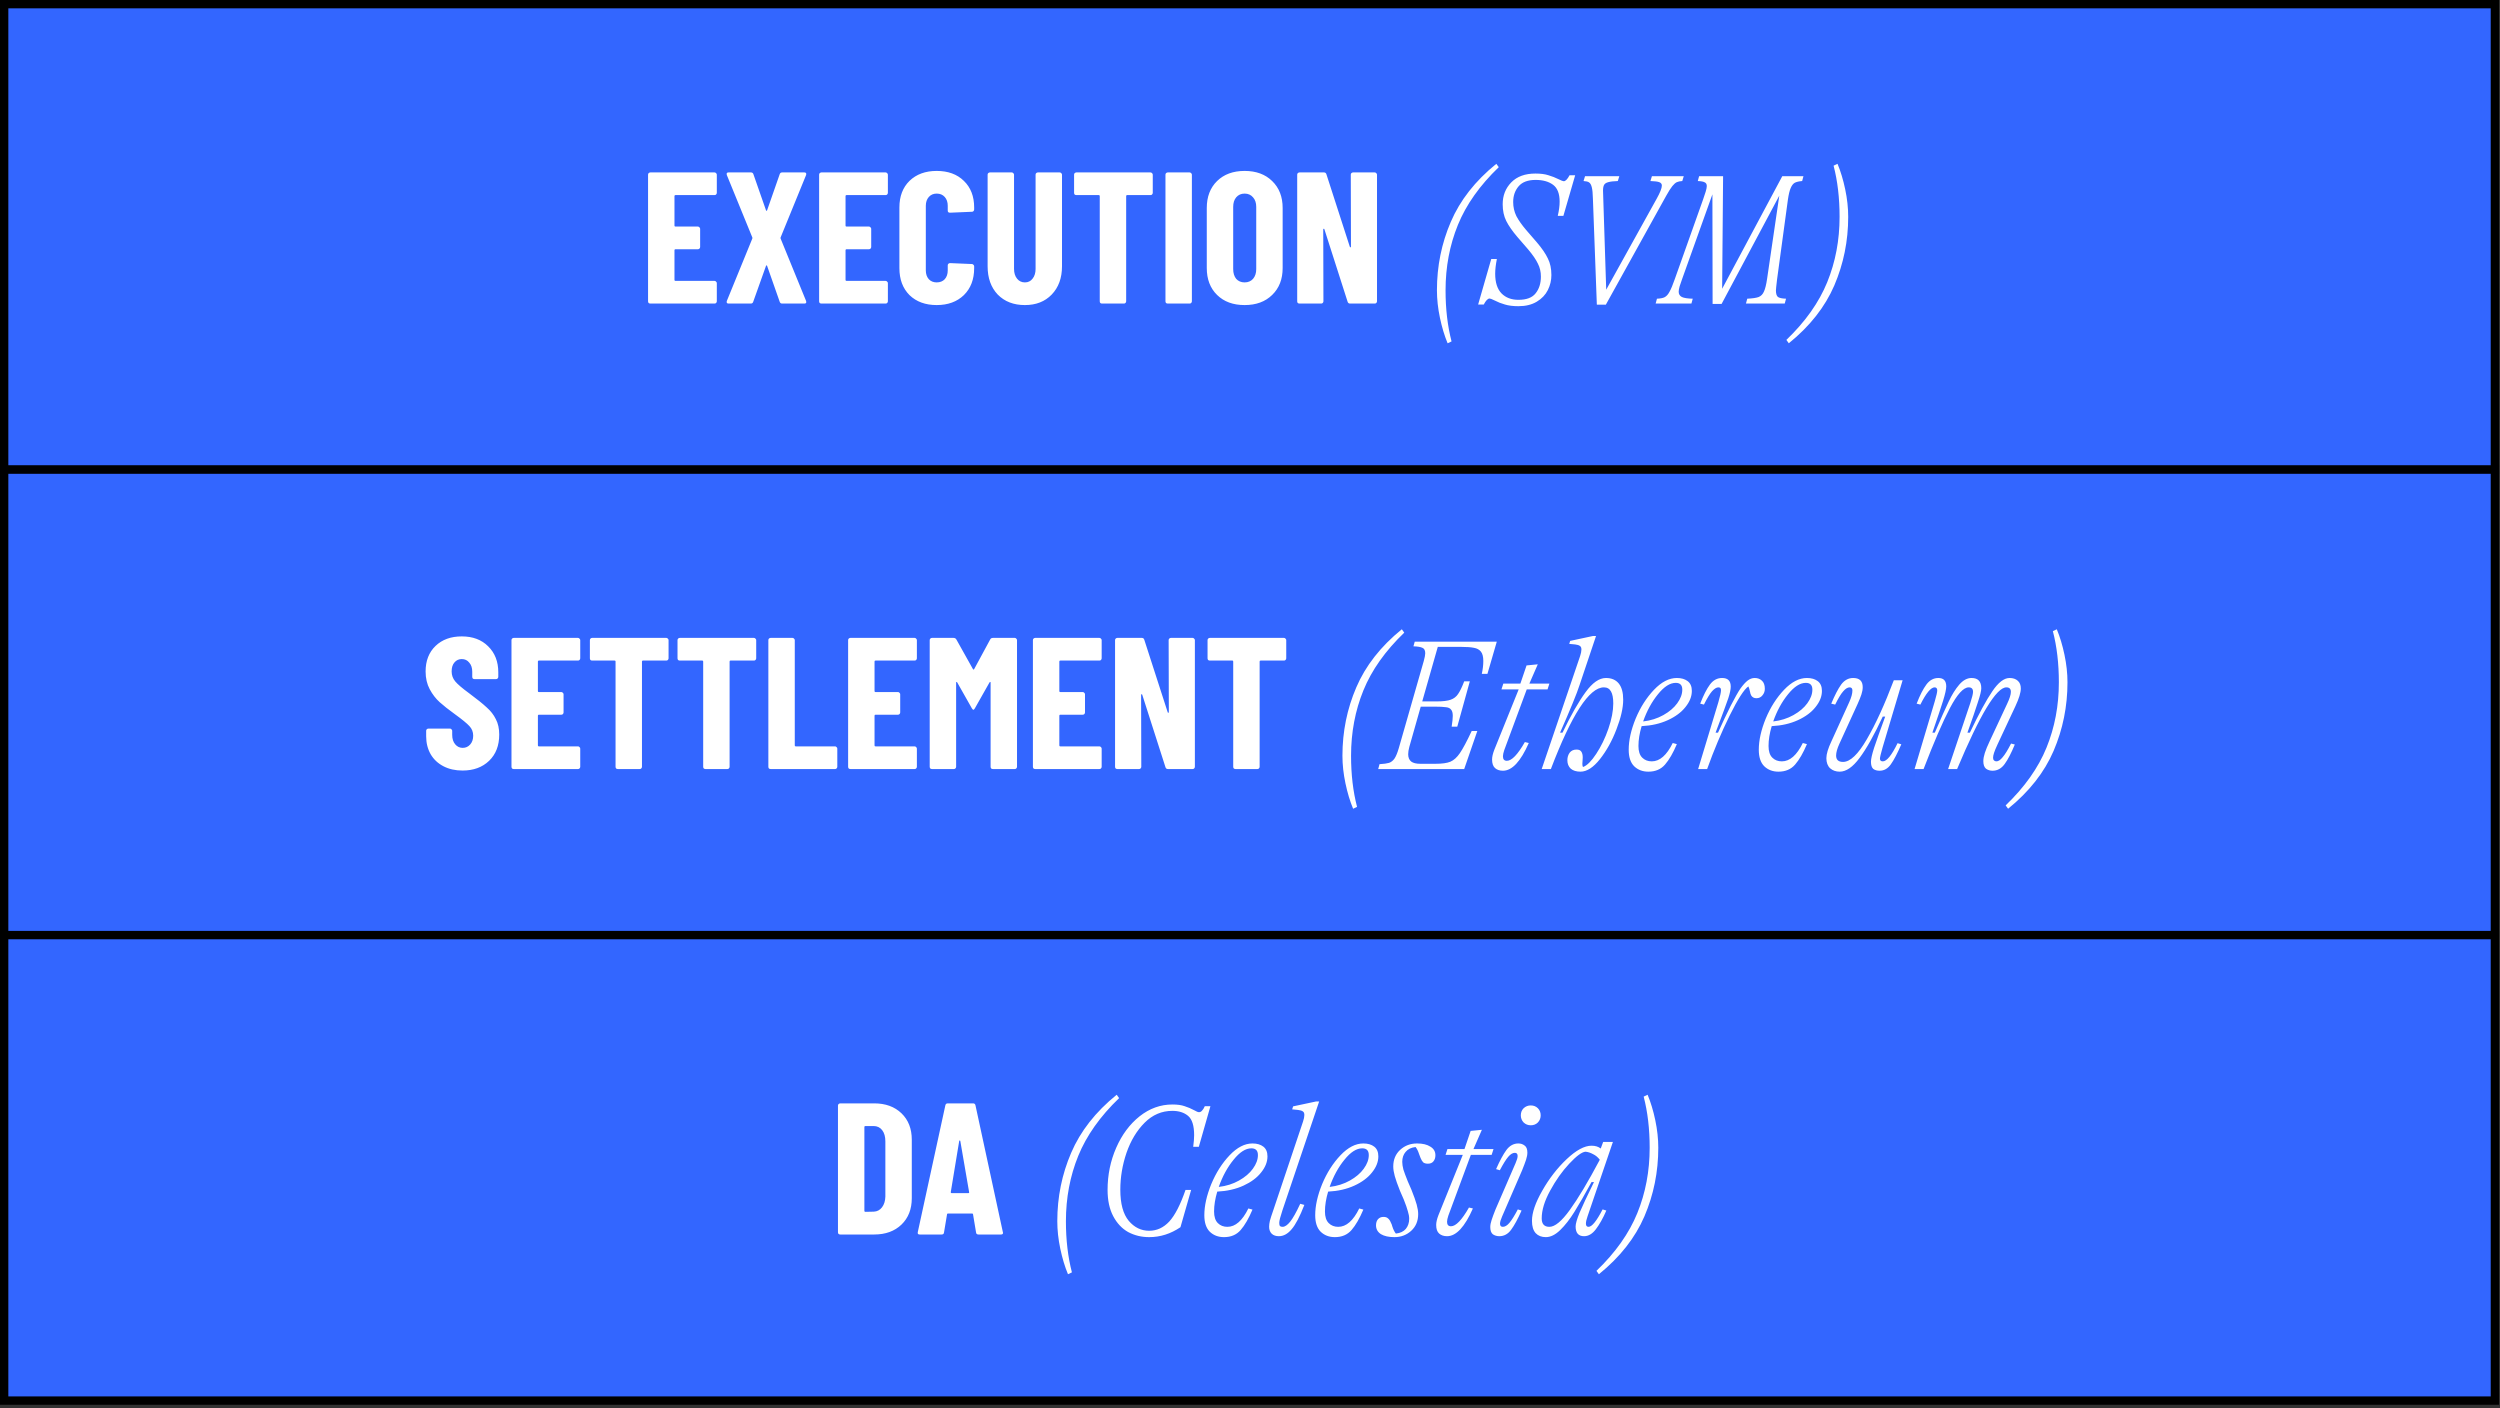 <svg width="300" height="169" viewBox="0 0 300 169" fill="none" xmlns="http://www.w3.org/2000/svg">
<rect x="0" y="0" width="300" height="169" fill="#333333" stroke="none"/>
<rect x="0.5" y="0.5" width="298.886" height="55.857" fill="#3366FF"/>
<rect x="0.5" y="0.5" width="298.886" height="55.857" stroke="black"/>
<path d="M86.018 23.141C86.018 23.216 85.988 23.284 85.928 23.344C85.883 23.389 85.823 23.411 85.748 23.411H81.05C80.975 23.411 80.937 23.449 80.937 23.524V27.076C80.937 27.151 80.975 27.188 81.05 27.188H83.747C83.822 27.188 83.882 27.218 83.927 27.278C83.987 27.323 84.017 27.383 84.017 27.458V29.639C84.017 29.714 83.987 29.781 83.927 29.841C83.882 29.886 83.822 29.908 83.747 29.908H81.05C80.975 29.908 80.937 29.946 80.937 30.021V33.596C80.937 33.67 80.975 33.708 81.05 33.708H85.748C85.823 33.708 85.883 33.738 85.928 33.798C85.988 33.843 86.018 33.903 86.018 33.978V36.158C86.018 36.233 85.988 36.301 85.928 36.361C85.883 36.406 85.823 36.428 85.748 36.428H78.037C77.962 36.428 77.895 36.406 77.835 36.361C77.79 36.301 77.767 36.233 77.767 36.158V20.961C77.767 20.886 77.79 20.826 77.835 20.781C77.895 20.721 77.962 20.691 78.037 20.691H85.748C85.823 20.691 85.883 20.721 85.928 20.781C85.988 20.826 86.018 20.886 86.018 20.961V23.141ZM87.423 36.428C87.318 36.428 87.25 36.398 87.22 36.338C87.19 36.278 87.19 36.203 87.22 36.114L90.278 28.627C90.293 28.582 90.293 28.537 90.278 28.492L87.22 21.006C87.205 20.976 87.198 20.931 87.198 20.871C87.198 20.751 87.273 20.691 87.423 20.691H90.121C90.27 20.691 90.368 20.766 90.413 20.916L91.919 25.232C91.934 25.277 91.957 25.3 91.987 25.3C92.016 25.3 92.039 25.277 92.054 25.232L93.56 20.916C93.605 20.766 93.703 20.691 93.853 20.691H96.528C96.633 20.691 96.7 20.721 96.73 20.781C96.76 20.841 96.76 20.916 96.73 21.006L93.673 28.492C93.658 28.537 93.658 28.582 93.673 28.627L96.73 36.114C96.745 36.144 96.753 36.188 96.753 36.248C96.753 36.368 96.678 36.428 96.528 36.428H93.853C93.703 36.428 93.605 36.353 93.56 36.203L92.054 31.909C92.039 31.864 92.016 31.842 91.987 31.842C91.957 31.842 91.934 31.864 91.919 31.909L90.39 36.203C90.345 36.353 90.248 36.428 90.098 36.428H87.423ZM106.546 23.141C106.546 23.216 106.516 23.284 106.456 23.344C106.411 23.389 106.351 23.411 106.276 23.411H101.578C101.503 23.411 101.465 23.449 101.465 23.524V27.076C101.465 27.151 101.503 27.188 101.578 27.188H104.275C104.35 27.188 104.41 27.218 104.455 27.278C104.515 27.323 104.545 27.383 104.545 27.458V29.639C104.545 29.714 104.515 29.781 104.455 29.841C104.41 29.886 104.35 29.908 104.275 29.908H101.578C101.503 29.908 101.465 29.946 101.465 30.021V33.596C101.465 33.67 101.503 33.708 101.578 33.708H106.276C106.351 33.708 106.411 33.738 106.456 33.798C106.516 33.843 106.546 33.903 106.546 33.978V36.158C106.546 36.233 106.516 36.301 106.456 36.361C106.411 36.406 106.351 36.428 106.276 36.428H98.565C98.49 36.428 98.423 36.406 98.363 36.361C98.318 36.301 98.295 36.233 98.295 36.158V20.961C98.295 20.886 98.318 20.826 98.363 20.781C98.423 20.721 98.49 20.691 98.565 20.691H106.276C106.351 20.691 106.411 20.721 106.456 20.781C106.516 20.826 106.546 20.886 106.546 20.961V23.141ZM112.402 36.608C111.053 36.608 109.967 36.211 109.142 35.416C108.333 34.607 107.928 33.528 107.928 32.179V24.895C107.928 23.561 108.333 22.497 109.142 21.703C109.967 20.908 111.053 20.511 112.402 20.511C113.766 20.511 114.853 20.908 115.662 21.703C116.486 22.497 116.899 23.561 116.899 24.895V25.142C116.899 25.217 116.869 25.285 116.809 25.345C116.764 25.39 116.704 25.412 116.629 25.412L113.998 25.524C113.818 25.524 113.729 25.442 113.729 25.277V24.693C113.729 24.258 113.609 23.906 113.369 23.636C113.129 23.366 112.807 23.231 112.402 23.231C112.012 23.231 111.698 23.366 111.458 23.636C111.218 23.906 111.098 24.258 111.098 24.693V32.449C111.098 32.884 111.218 33.236 111.458 33.506C111.698 33.76 112.012 33.888 112.402 33.888C112.807 33.888 113.129 33.76 113.369 33.506C113.609 33.236 113.729 32.884 113.729 32.449V31.842C113.729 31.767 113.751 31.707 113.796 31.662C113.856 31.602 113.923 31.572 113.998 31.572L116.629 31.684C116.704 31.684 116.764 31.715 116.809 31.774C116.869 31.819 116.899 31.879 116.899 31.954V32.179C116.899 33.528 116.486 34.607 115.662 35.416C114.838 36.211 113.751 36.608 112.402 36.608ZM122.988 36.608C121.639 36.608 120.553 36.188 119.728 35.349C118.919 34.495 118.514 33.363 118.514 31.954V20.961C118.514 20.886 118.537 20.826 118.582 20.781C118.642 20.721 118.709 20.691 118.784 20.691H121.414C121.489 20.691 121.549 20.721 121.594 20.781C121.654 20.826 121.684 20.886 121.684 20.961V32.269C121.684 32.749 121.804 33.138 122.044 33.438C122.284 33.738 122.598 33.888 122.988 33.888C123.378 33.888 123.685 33.738 123.91 33.438C124.15 33.138 124.27 32.749 124.27 32.269V20.961C124.27 20.886 124.292 20.826 124.337 20.781C124.397 20.721 124.464 20.691 124.539 20.691H127.17C127.245 20.691 127.305 20.721 127.35 20.781C127.41 20.826 127.44 20.886 127.44 20.961V31.954C127.44 33.363 127.027 34.495 126.203 35.349C125.394 36.188 124.322 36.608 122.988 36.608ZM138.063 20.691C138.138 20.691 138.198 20.721 138.243 20.781C138.302 20.826 138.332 20.886 138.332 20.961V23.141C138.332 23.216 138.302 23.284 138.243 23.344C138.198 23.389 138.138 23.411 138.063 23.411H135.252C135.177 23.411 135.14 23.449 135.14 23.524V36.158C135.14 36.233 135.11 36.301 135.05 36.361C135.005 36.406 134.945 36.428 134.87 36.428H132.24C132.165 36.428 132.097 36.406 132.037 36.361C131.993 36.301 131.97 36.233 131.97 36.158V23.524C131.97 23.449 131.933 23.411 131.858 23.411H129.16C129.085 23.411 129.017 23.389 128.957 23.344C128.912 23.284 128.89 23.216 128.89 23.141V20.961C128.89 20.886 128.912 20.826 128.957 20.781C129.017 20.721 129.085 20.691 129.16 20.691H138.063ZM140.126 36.428C140.051 36.428 139.984 36.406 139.924 36.361C139.879 36.301 139.856 36.233 139.856 36.158V20.961C139.856 20.886 139.879 20.826 139.924 20.781C139.984 20.721 140.051 20.691 140.126 20.691H142.756C142.831 20.691 142.891 20.721 142.936 20.781C142.996 20.826 143.026 20.886 143.026 20.961V36.158C143.026 36.233 142.996 36.301 142.936 36.361C142.891 36.406 142.831 36.428 142.756 36.428H140.126ZM149.354 36.608C147.975 36.608 146.874 36.203 146.049 35.394C145.225 34.585 144.813 33.506 144.813 32.157V24.962C144.813 23.613 145.225 22.534 146.049 21.725C146.874 20.916 147.975 20.511 149.354 20.511C150.733 20.511 151.835 20.916 152.659 21.725C153.498 22.534 153.918 23.613 153.918 24.962V32.157C153.918 33.506 153.498 34.585 152.659 35.394C151.835 36.203 150.733 36.608 149.354 36.608ZM149.354 33.888C149.774 33.888 150.111 33.745 150.366 33.461C150.621 33.161 150.748 32.771 150.748 32.291V24.828C150.748 24.348 150.621 23.966 150.366 23.681C150.111 23.381 149.774 23.231 149.354 23.231C148.934 23.231 148.597 23.381 148.342 23.681C148.103 23.966 147.983 24.348 147.983 24.828V32.291C147.983 32.771 148.103 33.161 148.342 33.461C148.597 33.745 148.934 33.888 149.354 33.888ZM162.094 20.961C162.094 20.886 162.116 20.826 162.161 20.781C162.221 20.721 162.288 20.691 162.363 20.691H164.971C165.046 20.691 165.106 20.721 165.151 20.781C165.211 20.826 165.241 20.886 165.241 20.961V36.158C165.241 36.233 165.211 36.301 165.151 36.361C165.106 36.406 165.046 36.428 164.971 36.428H162.004C161.854 36.428 161.756 36.353 161.711 36.203L158.924 27.503C158.909 27.458 158.879 27.443 158.834 27.458C158.804 27.458 158.789 27.48 158.789 27.525L158.811 36.158C158.811 36.233 158.781 36.301 158.721 36.361C158.676 36.406 158.616 36.428 158.541 36.428H155.934C155.859 36.428 155.791 36.406 155.731 36.361C155.686 36.301 155.664 36.233 155.664 36.158V20.961C155.664 20.886 155.686 20.826 155.731 20.781C155.791 20.721 155.859 20.691 155.934 20.691H158.879C159.029 20.691 159.126 20.766 159.171 20.916L161.981 29.616C161.996 29.661 162.019 29.684 162.049 29.684C162.094 29.669 162.116 29.639 162.116 29.594L162.094 20.961ZM173.714 41.194C173.339 40.295 173.032 39.276 172.792 38.137C172.552 36.998 172.432 35.896 172.432 34.832C172.432 31.939 172.987 29.204 174.096 26.626C175.205 24.033 177.026 21.71 179.559 19.657L179.851 20.061C177.573 22.25 175.94 24.558 174.95 26.986C173.961 29.414 173.467 32.029 173.467 34.832C173.467 37.08 173.706 39.126 174.186 40.97L173.714 41.194ZM182.21 36.743C181.566 36.743 181.026 36.675 180.592 36.541C180.157 36.421 179.737 36.256 179.333 36.046C179.033 35.896 178.838 35.821 178.748 35.821C178.538 35.821 178.306 36.061 178.051 36.541H177.377L178.95 31.078H179.625C179.49 31.752 179.422 32.344 179.422 32.854C179.422 33.903 179.677 34.69 180.187 35.214C180.696 35.724 181.371 35.979 182.21 35.979C183.184 35.979 183.874 35.716 184.279 35.192C184.698 34.667 184.908 34 184.908 33.191C184.908 32.621 184.788 32.104 184.548 31.64C184.324 31.16 183.934 30.59 183.379 29.931L182.075 28.425C181.476 27.72 181.034 27.083 180.749 26.514C180.464 25.944 180.322 25.277 180.322 24.513C180.322 23.464 180.666 22.587 181.356 21.882C182.045 21.178 183.012 20.826 184.256 20.826C184.886 20.826 185.403 20.893 185.807 21.028C186.227 21.148 186.647 21.313 187.066 21.523C187.366 21.673 187.561 21.747 187.651 21.747C187.861 21.747 188.093 21.508 188.348 21.028H189.022L187.606 25.907H186.931C187.081 25.262 187.156 24.693 187.156 24.198C187.156 23.239 186.894 22.564 186.369 22.175C185.845 21.785 185.148 21.59 184.279 21.59C183.349 21.59 182.667 21.845 182.233 22.355C181.798 22.864 181.581 23.494 181.581 24.243C181.581 24.843 181.708 25.405 181.963 25.929C182.233 26.439 182.622 26.993 183.132 27.593L184.436 29.099C185.035 29.803 185.47 30.441 185.74 31.01C186.025 31.565 186.167 32.232 186.167 33.011C186.167 33.641 186.025 34.24 185.74 34.809C185.455 35.379 185.013 35.844 184.413 36.203C183.814 36.563 183.08 36.743 182.21 36.743ZM191.149 23.861C191.134 23.216 191.089 22.752 191.014 22.467C190.939 22.167 190.827 21.972 190.677 21.882C190.542 21.793 190.325 21.74 190.025 21.725L190.205 21.14H194.319L194.139 21.725C193.629 21.74 193.247 21.785 192.992 21.86C192.753 21.92 192.588 22.025 192.498 22.175C192.408 22.325 192.363 22.557 192.363 22.872L192.408 24.288L192.745 34.765L198.793 23.861C199.212 23.111 199.422 22.579 199.422 22.265C199.422 22.07 199.317 21.935 199.108 21.86C198.913 21.785 198.56 21.74 198.051 21.725L198.231 21.14H202.053L201.873 21.725C201.603 21.74 201.386 21.785 201.221 21.86C201.056 21.935 200.876 22.092 200.681 22.332C200.486 22.572 200.239 22.962 199.939 23.501L192.7 36.563H191.621L191.149 23.861ZM205.489 23.321L201.847 33.506C201.742 33.805 201.645 34.09 201.555 34.36C201.48 34.63 201.442 34.847 201.442 35.012C201.442 35.297 201.57 35.507 201.825 35.641C202.079 35.761 202.514 35.829 203.129 35.844L202.971 36.428H198.677L198.834 35.844C199.239 35.829 199.546 35.769 199.756 35.664C199.981 35.544 200.176 35.327 200.341 35.012C200.521 34.697 200.73 34.195 200.97 33.506L204.365 23.951C204.485 23.606 204.59 23.291 204.68 23.006C204.77 22.707 204.815 22.482 204.815 22.332C204.815 22.107 204.732 21.957 204.567 21.882C204.417 21.793 204.14 21.74 203.736 21.725L203.893 21.14H206.771L206.658 34.652L213.875 21.14H216.415L216.258 21.725C215.883 21.755 215.591 21.822 215.381 21.927C215.186 22.032 215.021 22.242 214.887 22.557C214.752 22.857 214.639 23.321 214.549 23.951L213.245 33.55C213.155 34.3 213.11 34.735 213.11 34.855C213.11 35.244 213.193 35.507 213.358 35.641C213.538 35.761 213.86 35.829 214.325 35.844L214.167 36.428H209.513L209.671 35.844C210.3 35.814 210.757 35.746 211.042 35.641C211.327 35.521 211.537 35.304 211.672 34.989C211.822 34.675 211.949 34.157 212.054 33.438L213.515 23.479L206.591 36.473H205.512L205.489 23.321ZM220.502 19.657C220.877 20.556 221.184 21.575 221.424 22.714C221.664 23.853 221.784 24.955 221.784 26.019C221.784 28.912 221.229 31.654 220.12 34.248C219.011 36.825 217.19 39.141 214.657 41.194L214.365 40.79C216.643 38.602 218.277 36.293 219.266 33.865C220.255 31.437 220.75 28.822 220.75 26.019C220.75 23.771 220.51 21.725 220.03 19.881L220.502 19.657Z" fill="white"/>
<rect x="0.5" y="56.357" width="298.886" height="55.857" fill="#3366FF"/>
<rect x="0.5" y="56.357" width="298.886" height="55.857" stroke="black"/>
<path d="M55.501 92.465C54.631 92.465 53.867 92.292 53.208 91.948C52.548 91.603 52.038 91.123 51.679 90.509C51.319 89.879 51.139 89.16 51.139 88.35V87.698C51.139 87.624 51.162 87.564 51.207 87.519C51.267 87.459 51.334 87.429 51.409 87.429H53.994C54.069 87.429 54.129 87.459 54.174 87.519C54.234 87.564 54.264 87.624 54.264 87.698V88.193C54.264 88.658 54.384 89.032 54.624 89.317C54.864 89.602 55.163 89.744 55.523 89.744C55.883 89.744 56.183 89.609 56.422 89.34C56.662 89.07 56.782 88.718 56.782 88.283C56.782 87.833 56.632 87.451 56.333 87.136C56.033 86.807 55.448 86.327 54.579 85.698C53.83 85.158 53.223 84.678 52.758 84.259C52.293 83.839 51.896 83.322 51.566 82.707C51.237 82.093 51.072 81.381 51.072 80.572C51.072 79.298 51.469 78.278 52.263 77.514C53.058 76.75 54.107 76.368 55.411 76.368C56.73 76.368 57.786 76.765 58.581 77.559C59.39 78.353 59.795 79.395 59.795 80.684V81.224C59.795 81.299 59.765 81.366 59.705 81.426C59.66 81.471 59.6 81.493 59.525 81.493H56.94C56.865 81.493 56.797 81.471 56.737 81.426C56.692 81.366 56.67 81.299 56.67 81.224V80.617C56.67 80.152 56.55 79.785 56.31 79.515C56.085 79.23 55.785 79.088 55.411 79.088C55.051 79.088 54.759 79.223 54.534 79.493C54.309 79.747 54.197 80.107 54.197 80.572C54.197 81.021 54.339 81.418 54.624 81.763C54.909 82.108 55.471 82.588 56.31 83.202C57.239 83.891 57.936 84.454 58.401 84.888C58.88 85.308 59.248 85.78 59.502 86.305C59.772 86.814 59.907 87.429 59.907 88.148C59.907 89.467 59.502 90.516 58.693 91.296C57.884 92.075 56.82 92.465 55.501 92.465ZM69.629 78.998C69.629 79.073 69.599 79.14 69.539 79.2C69.494 79.245 69.434 79.268 69.359 79.268H64.66C64.585 79.268 64.548 79.305 64.548 79.38V82.932C64.548 83.007 64.585 83.045 64.66 83.045H67.358C67.433 83.045 67.493 83.075 67.538 83.135C67.598 83.18 67.628 83.24 67.628 83.314V85.495C67.628 85.57 67.598 85.638 67.538 85.698C67.493 85.743 67.433 85.765 67.358 85.765H64.66C64.585 85.765 64.548 85.802 64.548 85.877V89.452C64.548 89.527 64.585 89.564 64.66 89.564H69.359C69.434 89.564 69.494 89.594 69.539 89.654C69.599 89.699 69.629 89.759 69.629 89.834V92.015C69.629 92.09 69.599 92.157 69.539 92.217C69.494 92.262 69.434 92.285 69.359 92.285H61.647C61.572 92.285 61.505 92.262 61.445 92.217C61.4 92.157 61.378 92.09 61.378 92.015V76.817C61.378 76.742 61.4 76.682 61.445 76.637C61.505 76.577 61.572 76.547 61.647 76.547H69.359C69.434 76.547 69.494 76.577 69.539 76.637C69.599 76.682 69.629 76.742 69.629 76.817V78.998ZM79.959 76.547C80.033 76.547 80.093 76.577 80.138 76.637C80.198 76.682 80.228 76.742 80.228 76.817V78.998C80.228 79.073 80.198 79.14 80.138 79.2C80.093 79.245 80.033 79.268 79.959 79.268H77.148C77.073 79.268 77.036 79.305 77.036 79.38V92.015C77.036 92.09 77.006 92.157 76.946 92.217C76.901 92.262 76.841 92.285 76.766 92.285H74.136C74.061 92.285 73.993 92.262 73.933 92.217C73.888 92.157 73.866 92.09 73.866 92.015V79.38C73.866 79.305 73.828 79.268 73.754 79.268H71.056C70.981 79.268 70.913 79.245 70.853 79.2C70.808 79.14 70.786 79.073 70.786 78.998V76.817C70.786 76.742 70.808 76.682 70.853 76.637C70.913 76.577 70.981 76.547 71.056 76.547H79.959ZM90.475 76.547C90.55 76.547 90.61 76.577 90.655 76.637C90.715 76.682 90.745 76.742 90.745 76.817V78.998C90.745 79.073 90.715 79.14 90.655 79.2C90.61 79.245 90.55 79.268 90.475 79.268H87.665C87.59 79.268 87.552 79.305 87.552 79.38V92.015C87.552 92.09 87.522 92.157 87.462 92.217C87.417 92.262 87.358 92.285 87.282 92.285H84.652C84.577 92.285 84.51 92.262 84.45 92.217C84.405 92.157 84.382 92.09 84.382 92.015V79.38C84.382 79.305 84.345 79.268 84.27 79.268H81.572C81.497 79.268 81.43 79.245 81.37 79.2C81.325 79.14 81.302 79.073 81.302 78.998V76.817C81.302 76.742 81.325 76.682 81.37 76.637C81.43 76.577 81.497 76.547 81.572 76.547H90.475ZM92.472 92.285C92.397 92.285 92.33 92.262 92.27 92.217C92.225 92.157 92.203 92.09 92.203 92.015V76.817C92.203 76.742 92.225 76.682 92.27 76.637C92.33 76.577 92.397 76.547 92.472 76.547H95.103C95.178 76.547 95.238 76.577 95.283 76.637C95.343 76.682 95.373 76.742 95.373 76.817V89.452C95.373 89.527 95.41 89.564 95.485 89.564H100.206C100.281 89.564 100.341 89.594 100.386 89.654C100.446 89.699 100.476 89.759 100.476 89.834V92.015C100.476 92.09 100.446 92.157 100.386 92.217C100.341 92.262 100.281 92.285 100.206 92.285H92.472ZM110.026 78.998C110.026 79.073 109.996 79.14 109.936 79.2C109.891 79.245 109.831 79.268 109.756 79.268H105.057C104.982 79.268 104.945 79.305 104.945 79.38V82.932C104.945 83.007 104.982 83.045 105.057 83.045H107.755C107.83 83.045 107.89 83.075 107.935 83.135C107.995 83.18 108.025 83.24 108.025 83.314V85.495C108.025 85.57 107.995 85.638 107.935 85.698C107.89 85.743 107.83 85.765 107.755 85.765H105.057C104.982 85.765 104.945 85.802 104.945 85.877V89.452C104.945 89.527 104.982 89.564 105.057 89.564H109.756C109.831 89.564 109.891 89.594 109.936 89.654C109.996 89.699 110.026 89.759 110.026 89.834V92.015C110.026 92.09 109.996 92.157 109.936 92.217C109.891 92.262 109.831 92.285 109.756 92.285H102.045C101.97 92.285 101.902 92.262 101.842 92.217C101.797 92.157 101.775 92.09 101.775 92.015V76.817C101.775 76.742 101.797 76.682 101.842 76.637C101.902 76.577 101.97 76.547 102.045 76.547H109.756C109.831 76.547 109.891 76.577 109.936 76.637C109.996 76.682 110.026 76.742 110.026 76.817V78.998ZM118.827 76.727C118.887 76.607 118.999 76.547 119.164 76.547H121.772C121.847 76.547 121.907 76.577 121.952 76.637C122.012 76.682 122.042 76.742 122.042 76.817V92.015C122.042 92.09 122.012 92.157 121.952 92.217C121.907 92.262 121.847 92.285 121.772 92.285H119.142C119.067 92.285 118.999 92.262 118.939 92.217C118.894 92.157 118.872 92.09 118.872 92.015V81.921C118.872 81.861 118.857 81.831 118.827 81.831C118.797 81.831 118.767 81.853 118.737 81.898L116.983 85.001C116.909 85.121 116.849 85.18 116.804 85.18C116.759 85.18 116.699 85.121 116.624 85.001L114.87 81.898C114.84 81.853 114.81 81.831 114.78 81.831C114.75 81.831 114.735 81.861 114.735 81.921V92.015C114.735 92.09 114.705 92.157 114.645 92.217C114.6 92.262 114.54 92.285 114.466 92.285H111.835C111.76 92.285 111.693 92.262 111.633 92.217C111.588 92.157 111.565 92.09 111.565 92.015V76.817C111.565 76.742 111.588 76.682 111.633 76.637C111.693 76.577 111.76 76.547 111.835 76.547H114.421C114.57 76.547 114.683 76.607 114.758 76.727L116.759 80.302C116.804 80.362 116.849 80.362 116.894 80.302L118.827 76.727ZM132.2 78.998C132.2 79.073 132.17 79.14 132.111 79.2C132.066 79.245 132.006 79.268 131.931 79.268H127.232C127.157 79.268 127.12 79.305 127.12 79.38V82.932C127.12 83.007 127.157 83.045 127.232 83.045H129.93C130.005 83.045 130.065 83.075 130.11 83.135C130.17 83.18 130.2 83.24 130.2 83.314V85.495C130.2 85.57 130.17 85.638 130.11 85.698C130.065 85.743 130.005 85.765 129.93 85.765H127.232C127.157 85.765 127.12 85.802 127.12 85.877V89.452C127.12 89.527 127.157 89.564 127.232 89.564H131.931C132.006 89.564 132.066 89.594 132.111 89.654C132.17 89.699 132.2 89.759 132.2 89.834V92.015C132.2 92.09 132.17 92.157 132.111 92.217C132.066 92.262 132.006 92.285 131.931 92.285H124.219C124.144 92.285 124.077 92.262 124.017 92.217C123.972 92.157 123.95 92.09 123.95 92.015V76.817C123.95 76.742 123.972 76.682 124.017 76.637C124.077 76.577 124.144 76.547 124.219 76.547H131.931C132.006 76.547 132.066 76.577 132.111 76.637C132.17 76.682 132.2 76.742 132.2 76.817V78.998ZM140.237 76.817C140.237 76.742 140.26 76.682 140.305 76.637C140.365 76.577 140.432 76.547 140.507 76.547H143.115C143.19 76.547 143.25 76.577 143.295 76.637C143.355 76.682 143.385 76.742 143.385 76.817V92.015C143.385 92.09 143.355 92.157 143.295 92.217C143.25 92.262 143.19 92.285 143.115 92.285H140.147C139.997 92.285 139.9 92.21 139.855 92.06L137.067 83.359C137.052 83.314 137.022 83.299 136.977 83.314C136.947 83.314 136.932 83.337 136.932 83.382L136.955 92.015C136.955 92.09 136.925 92.157 136.865 92.217C136.82 92.262 136.76 92.285 136.685 92.285H134.077C134.002 92.285 133.935 92.262 133.875 92.217C133.83 92.157 133.807 92.09 133.807 92.015V76.817C133.807 76.742 133.83 76.682 133.875 76.637C133.935 76.577 134.002 76.547 134.077 76.547H137.022C137.172 76.547 137.27 76.622 137.315 76.772L140.125 85.473C140.14 85.518 140.162 85.54 140.192 85.54C140.237 85.525 140.26 85.495 140.26 85.45L140.237 76.817ZM154.079 76.547C154.154 76.547 154.214 76.577 154.259 76.637C154.319 76.682 154.349 76.742 154.349 76.817V78.998C154.349 79.073 154.319 79.14 154.259 79.2C154.214 79.245 154.154 79.268 154.079 79.268H151.268C151.194 79.268 151.156 79.305 151.156 79.38V92.015C151.156 92.09 151.126 92.157 151.066 92.217C151.021 92.262 150.961 92.285 150.886 92.285H148.256C148.181 92.285 148.114 92.262 148.054 92.217C148.009 92.157 147.986 92.09 147.986 92.015V79.38C147.986 79.305 147.949 79.268 147.874 79.268H145.176C145.101 79.268 145.033 79.245 144.974 79.2C144.929 79.14 144.906 79.073 144.906 78.998V76.817C144.906 76.742 144.929 76.682 144.974 76.637C145.033 76.577 145.101 76.547 145.176 76.547H154.079ZM162.374 97.051C161.999 96.152 161.692 95.132 161.452 93.993C161.212 92.854 161.092 91.753 161.092 90.689C161.092 87.796 161.647 85.061 162.756 82.483C163.865 79.89 165.686 77.567 168.219 75.513L168.511 75.918C166.233 78.106 164.6 80.414 163.61 82.842C162.621 85.27 162.127 87.886 162.127 90.689C162.127 92.937 162.366 94.983 162.846 96.826L162.374 97.051ZM165.542 91.7C166.052 91.67 166.434 91.618 166.689 91.543C166.943 91.453 167.161 91.281 167.341 91.026C167.521 90.756 167.693 90.336 167.858 89.767L170.848 79.335C170.968 78.9 171.028 78.586 171.028 78.391C171.028 78.046 170.915 77.829 170.69 77.739C170.481 77.634 170.121 77.574 169.611 77.559L169.769 76.997H179.616L178.492 80.864H177.817C177.937 80.309 177.997 79.792 177.997 79.313C177.997 78.803 177.9 78.428 177.705 78.189C177.51 77.949 177.233 77.799 176.873 77.739C176.528 77.664 176.019 77.626 175.344 77.626H172.534L170.668 84.169H172.422C173.156 84.169 173.711 84.101 174.085 83.966C174.46 83.832 174.752 83.607 174.962 83.292C175.187 82.977 175.434 82.468 175.704 81.763H176.378L174.872 87.204H174.198C174.288 86.634 174.333 86.2 174.333 85.9C174.333 85.555 174.265 85.308 174.13 85.158C174.01 84.993 173.808 84.896 173.523 84.866C173.238 84.821 172.781 84.798 172.152 84.798H170.488L169.117 89.632C169.027 89.962 168.982 90.254 168.982 90.509C168.982 90.898 169.102 91.191 169.342 91.385C169.581 91.565 169.949 91.655 170.443 91.655H172.242C173.036 91.655 173.636 91.573 174.04 91.408C174.46 91.228 174.842 90.883 175.187 90.374C175.547 89.849 176.019 88.965 176.603 87.721H177.278L175.704 92.285H165.385L165.542 91.7ZM180.353 92.487C179.963 92.487 179.648 92.382 179.409 92.172C179.169 91.963 179.049 91.618 179.049 91.138C179.049 90.823 179.139 90.434 179.319 89.969L182.241 82.73H180.173L180.398 82.033H182.444L183.186 79.852L184.534 79.717L183.523 82.033H185.928L185.704 82.73H183.208L180.51 90.014C180.405 90.329 180.353 90.576 180.353 90.756C180.353 91.116 180.51 91.296 180.825 91.296C181.409 91.296 182.129 90.546 182.983 89.047L183.455 89.16C182.481 91.378 181.447 92.487 180.353 92.487ZM189.658 92.6C189.163 92.6 188.773 92.48 188.488 92.24C188.219 91.985 188.084 91.648 188.084 91.228C188.084 90.883 188.174 90.584 188.354 90.329C188.548 90.074 188.826 89.947 189.185 89.947C189.47 89.947 189.665 90.037 189.77 90.216C189.875 90.381 189.927 90.606 189.927 90.891C189.927 91.041 189.92 91.183 189.905 91.318C189.89 91.438 189.882 91.558 189.882 91.678C189.882 91.858 189.912 91.978 189.972 92.037C190.452 91.858 190.976 91.333 191.546 90.464C192.131 89.579 192.618 88.575 193.007 87.451C193.397 86.312 193.592 85.3 193.592 84.416C193.592 83.772 193.502 83.292 193.322 82.977C193.142 82.647 192.857 82.483 192.468 82.483C190.714 82.483 188.593 85.75 186.105 92.285H185.004L189.613 78.728C189.717 78.413 189.77 78.151 189.77 77.941C189.77 77.731 189.71 77.589 189.59 77.514C189.47 77.424 189.283 77.364 189.028 77.334L188.309 77.267L188.421 76.907L191.141 76.323H191.524L189.545 82.213C189.23 83.202 188.451 85.106 187.207 87.923H187.499C188.518 85.81 189.44 84.191 190.265 83.067C191.089 81.928 191.906 81.359 192.715 81.359C193.375 81.359 193.884 81.576 194.244 82.01C194.604 82.445 194.783 83.097 194.783 83.966C194.783 84.941 194.514 86.125 193.974 87.519C193.449 88.897 192.79 90.089 191.996 91.093C191.201 92.097 190.422 92.6 189.658 92.6ZM197.805 92.6C197.116 92.6 196.546 92.382 196.097 91.948C195.662 91.513 195.445 90.853 195.445 89.969C195.445 88.845 195.722 87.601 196.276 86.237C196.846 84.873 197.58 83.719 198.48 82.775C199.379 81.831 200.293 81.359 201.222 81.359C201.762 81.359 202.197 81.486 202.526 81.741C202.856 81.996 203.021 82.385 203.021 82.91C203.021 83.569 202.766 84.214 202.257 84.843C201.762 85.473 201.058 85.997 200.143 86.417C199.229 86.837 198.18 87.076 196.996 87.136C196.741 87.991 196.614 88.785 196.614 89.519C196.614 90.149 196.763 90.614 197.063 90.913C197.363 91.213 197.745 91.363 198.21 91.363C199.169 91.363 200.008 90.629 200.728 89.16L201.222 89.295C200.773 90.359 200.301 91.176 199.806 91.745C199.311 92.315 198.644 92.6 197.805 92.6ZM197.176 86.574C198.075 86.469 198.884 86.215 199.604 85.81C200.323 85.405 200.878 84.933 201.267 84.394C201.672 83.839 201.874 83.292 201.874 82.752C201.874 82.213 201.612 81.943 201.088 81.943C200.398 81.943 199.686 82.4 198.952 83.314C198.217 84.214 197.625 85.3 197.176 86.574ZM206.205 84.259C206.414 83.539 206.519 83.067 206.519 82.842C206.519 82.707 206.497 82.618 206.452 82.573C206.407 82.513 206.325 82.483 206.205 82.483C205.98 82.483 205.725 82.64 205.44 82.955C205.17 83.269 204.848 83.802 204.473 84.551L204.024 84.439C204.414 83.434 204.803 82.67 205.193 82.145C205.583 81.621 206.07 81.359 206.654 81.359C207.344 81.359 207.688 81.703 207.688 82.393C207.688 82.722 207.591 83.187 207.396 83.787C207.201 84.371 206.692 85.75 205.867 87.923H206.16C206.684 86.754 207.194 85.675 207.688 84.686C208.198 83.697 208.588 83.007 208.857 82.618C209.172 82.183 209.457 81.868 209.712 81.673C209.982 81.463 210.266 81.359 210.566 81.359C210.911 81.359 211.196 81.463 211.42 81.673C211.66 81.883 211.78 82.213 211.78 82.662C211.78 82.962 211.683 83.225 211.488 83.449C211.308 83.674 211.068 83.787 210.768 83.787C210.484 83.787 210.274 83.674 210.139 83.449C210.109 83.389 210.079 83.314 210.049 83.225C210.034 83.135 210.019 83.067 210.004 83.022C209.944 82.722 209.877 82.505 209.802 82.37C209.292 82.715 208.543 83.884 207.554 85.877C206.579 87.856 205.68 89.992 204.856 92.285H203.777L206.205 84.259ZM213.415 92.6C212.726 92.6 212.156 92.382 211.707 91.948C211.272 91.513 211.055 90.853 211.055 89.969C211.055 88.845 211.332 87.601 211.886 86.237C212.456 84.873 213.19 83.719 214.09 82.775C214.989 81.831 215.903 81.359 216.832 81.359C217.372 81.359 217.807 81.486 218.136 81.741C218.466 81.996 218.631 82.385 218.631 82.91C218.631 83.569 218.376 84.214 217.867 84.843C217.372 85.473 216.668 85.997 215.753 86.417C214.839 86.837 213.79 87.076 212.606 87.136C212.351 87.991 212.224 88.785 212.224 89.519C212.224 90.149 212.374 90.614 212.673 90.913C212.973 91.213 213.355 91.363 213.82 91.363C214.779 91.363 215.618 90.629 216.338 89.16L216.832 89.295C216.383 90.359 215.911 91.176 215.416 91.745C214.921 92.315 214.255 92.6 213.415 92.6ZM212.786 86.574C213.685 86.469 214.494 86.215 215.214 85.81C215.933 85.405 216.488 84.933 216.877 84.394C217.282 83.839 217.484 83.292 217.484 82.752C217.484 82.213 217.222 81.943 216.698 81.943C216.008 81.943 215.296 82.4 214.562 83.314C213.827 84.214 213.235 85.3 212.786 86.574ZM220.761 92.6C220.311 92.6 219.929 92.465 219.614 92.195C219.314 91.91 219.164 91.505 219.164 90.981C219.164 90.486 219.367 89.812 219.771 88.957L221.907 84.259C222.162 83.689 222.289 83.225 222.289 82.865C222.289 82.61 222.177 82.483 221.952 82.483C221.712 82.483 221.458 82.64 221.188 82.955C220.918 83.254 220.596 83.787 220.221 84.551L219.749 84.439C220.169 83.434 220.566 82.67 220.94 82.145C221.33 81.621 221.81 81.359 222.379 81.359C223.144 81.359 223.526 81.726 223.526 82.46C223.526 82.73 223.473 83.022 223.369 83.337C223.264 83.652 223.114 84.026 222.919 84.461L220.738 89.227C220.468 89.812 220.333 90.291 220.333 90.666C220.333 91.176 220.611 91.43 221.165 91.43C222.02 91.43 222.971 90.524 224.021 88.71C225.085 86.882 226.164 84.521 227.258 81.628H228.315L225.909 89.699C225.699 90.434 225.594 90.876 225.594 91.026C225.594 91.251 225.707 91.363 225.931 91.363C226.411 91.363 227.003 90.636 227.708 89.182L228.157 89.317C227.693 90.396 227.273 91.198 226.898 91.723C226.539 92.232 226.089 92.487 225.549 92.487C225.235 92.487 224.98 92.412 224.785 92.262C224.605 92.097 224.515 91.813 224.515 91.408C224.515 91.078 224.643 90.516 224.897 89.722C225.167 88.912 225.609 87.668 226.224 85.99H225.931C224.897 88.208 223.968 89.864 223.144 90.958C222.334 92.052 221.54 92.6 220.761 92.6ZM239.102 92.487C238.802 92.487 238.54 92.405 238.315 92.24C238.105 92.06 238 91.76 238 91.341C238 91.056 238.06 90.726 238.18 90.351C238.3 89.977 238.495 89.504 238.765 88.935L240.855 84.461C241.155 83.832 241.305 83.352 241.305 83.022C241.305 82.662 241.125 82.483 240.766 82.483C239.567 82.483 237.596 85.75 234.853 92.285H233.774L236.427 84.394C236.651 83.704 236.764 83.247 236.764 83.022C236.764 82.662 236.591 82.483 236.247 82.483C235.617 82.483 234.868 83.307 233.998 84.956C233.129 86.604 232.073 89.047 230.829 92.285H229.749L232.177 84.146C232.372 83.472 232.47 83.045 232.47 82.865C232.47 82.61 232.365 82.483 232.155 82.483C231.705 82.483 231.136 83.172 230.446 84.551L229.997 84.439C230.386 83.434 230.776 82.67 231.166 82.145C231.555 81.621 232.035 81.359 232.605 81.359C233.234 81.359 233.549 81.696 233.549 82.37C233.549 82.7 233.421 83.277 233.167 84.101C232.912 84.911 232.485 86.185 231.885 87.923H232.177C232.897 86.245 233.451 85.001 233.841 84.191C234.231 83.367 234.65 82.692 235.1 82.168C235.565 81.628 236.059 81.359 236.584 81.359C237.363 81.359 237.753 81.771 237.753 82.595C237.753 82.895 237.618 83.449 237.348 84.259C237.093 85.068 236.674 86.29 236.089 87.923H236.382C237.461 85.66 238.36 84.004 239.079 82.955C239.799 81.891 240.488 81.359 241.148 81.359C241.567 81.359 241.897 81.471 242.137 81.696C242.377 81.906 242.497 82.213 242.497 82.618C242.497 83.112 242.279 83.824 241.845 84.753L239.709 89.317C239.499 89.767 239.357 90.112 239.282 90.351C239.207 90.576 239.169 90.771 239.169 90.936C239.169 91.071 239.207 91.176 239.282 91.251C239.357 91.326 239.454 91.363 239.574 91.363C239.799 91.363 240.046 91.198 240.316 90.868C240.601 90.539 240.938 89.992 241.328 89.227L241.777 89.34C241.358 90.359 240.953 91.138 240.563 91.678C240.174 92.217 239.686 92.487 239.102 92.487ZM246.815 75.513C247.19 76.412 247.497 77.432 247.737 78.571C247.977 79.71 248.097 80.811 248.097 81.876C248.097 84.768 247.542 87.511 246.433 90.104C245.324 92.682 243.503 94.998 240.97 97.051L240.678 96.646C242.956 94.458 244.59 92.15 245.579 89.722C246.568 87.294 247.063 84.678 247.063 81.876C247.063 79.627 246.823 77.582 246.343 75.738L246.815 75.513Z" fill="white"/>
<rect x="0.5" y="112.213" width="298.886" height="55.857" fill="#3366FF"/>
<rect x="0.5" y="112.213" width="298.886" height="55.857" stroke="black"/>
<path d="M100.826 148.141C100.751 148.141 100.684 148.119 100.624 148.074C100.579 148.014 100.556 147.946 100.556 147.872V132.674C100.556 132.599 100.579 132.539 100.624 132.494C100.684 132.434 100.751 132.404 100.826 132.404H104.895C106.259 132.404 107.354 132.801 108.178 133.596C109.002 134.39 109.414 135.447 109.414 136.765V143.78C109.414 145.099 109.002 146.155 108.178 146.95C107.354 147.744 106.259 148.141 104.895 148.141H100.826ZM103.726 145.309C103.726 145.384 103.764 145.421 103.839 145.421L104.851 145.399C105.255 145.384 105.585 145.211 105.84 144.881C106.095 144.552 106.229 144.117 106.244 143.578V136.968C106.244 136.398 106.117 135.949 105.862 135.619C105.607 135.289 105.263 135.124 104.828 135.124H103.839C103.764 135.124 103.726 135.162 103.726 135.237V145.309ZM117.419 148.141C117.239 148.141 117.142 148.059 117.127 147.894L116.767 145.736C116.767 145.661 116.722 145.623 116.632 145.623H113.777C113.687 145.623 113.642 145.661 113.642 145.736L113.282 147.894C113.268 148.059 113.17 148.141 112.99 148.141H110.36C110.165 148.141 110.09 148.044 110.135 147.849L113.44 132.651C113.47 132.486 113.567 132.404 113.732 132.404H116.767C116.932 132.404 117.029 132.486 117.059 132.651L120.342 147.849L120.364 147.939C120.364 148.074 120.282 148.141 120.117 148.141H117.419ZM114.092 143.06C114.092 143.135 114.122 143.173 114.182 143.173H116.205C116.28 143.173 116.31 143.135 116.295 143.06L115.238 136.923C115.223 136.878 115.201 136.855 115.171 136.855C115.141 136.855 115.119 136.878 115.104 136.923L114.092 143.06ZM128.157 152.908C127.782 152.008 127.475 150.989 127.235 149.85C126.995 148.711 126.875 147.609 126.875 146.545C126.875 143.652 127.43 140.917 128.539 138.339C129.648 135.746 131.469 133.423 134.002 131.37L134.295 131.774C132.016 133.963 130.383 136.271 129.393 138.699C128.404 141.127 127.91 143.742 127.91 146.545C127.91 148.793 128.149 150.839 128.629 152.683L128.157 152.908ZM137.9 148.456C136.986 148.456 136.147 148.254 135.382 147.849C134.633 147.429 134.034 146.792 133.584 145.938C133.134 145.084 132.909 144.035 132.909 142.791C132.909 140.992 133.254 139.306 133.944 137.732C134.633 136.158 135.57 134.899 136.754 133.955C137.953 133.011 139.264 132.539 140.688 132.539C141.288 132.539 141.775 132.606 142.15 132.741C142.539 132.861 142.929 133.026 143.319 133.236C143.573 133.386 143.761 133.461 143.881 133.461C144.016 133.461 144.135 133.401 144.24 133.281C144.36 133.161 144.473 132.981 144.578 132.741H145.252L143.858 137.62H143.184C143.259 137.05 143.296 136.586 143.296 136.226C143.296 135.087 143.056 134.315 142.577 133.91C142.097 133.506 141.468 133.303 140.688 133.303C139.414 133.303 138.305 133.775 137.361 134.72C136.417 135.664 135.69 136.87 135.18 138.339C134.686 139.793 134.438 141.269 134.438 142.768C134.438 144.447 134.775 145.691 135.45 146.5C136.124 147.295 136.941 147.692 137.9 147.692C138.815 147.692 139.617 147.324 140.306 146.59C140.995 145.841 141.647 144.574 142.262 142.791H142.936L141.655 147.265C140.486 148.059 139.234 148.456 137.9 148.456ZM146.88 148.456C146.191 148.456 145.621 148.239 145.172 147.804C144.737 147.369 144.52 146.71 144.52 145.826C144.52 144.702 144.797 143.458 145.352 142.094C145.921 140.73 146.656 139.576 147.555 138.631C148.454 137.687 149.368 137.215 150.298 137.215C150.837 137.215 151.272 137.342 151.602 137.597C151.931 137.852 152.096 138.242 152.096 138.766C152.096 139.426 151.841 140.07 151.332 140.7C150.837 141.329 150.133 141.854 149.219 142.274C148.304 142.693 147.255 142.933 146.071 142.993C145.816 143.847 145.689 144.642 145.689 145.376C145.689 146.006 145.839 146.47 146.138 146.77C146.438 147.07 146.82 147.22 147.285 147.22C148.244 147.22 149.084 146.485 149.803 145.016L150.298 145.151C149.848 146.215 149.376 147.032 148.881 147.602C148.387 148.171 147.72 148.456 146.88 148.456ZM146.251 142.431C147.15 142.326 147.96 142.071 148.679 141.667C149.398 141.262 149.953 140.79 150.343 140.25C150.747 139.696 150.95 139.149 150.95 138.609C150.95 138.069 150.687 137.8 150.163 137.8C149.473 137.8 148.761 138.257 148.027 139.171C147.293 140.07 146.701 141.157 146.251 142.431ZM153.464 148.344C153.104 148.344 152.82 148.246 152.61 148.051C152.4 147.842 152.295 147.564 152.295 147.22C152.295 147.01 152.325 146.77 152.385 146.5C152.46 146.215 152.595 145.796 152.79 145.241L156.364 134.585C156.469 134.27 156.522 134.008 156.522 133.798C156.522 133.588 156.462 133.446 156.342 133.371C156.222 133.281 156.027 133.221 155.757 133.191L155.06 133.123L155.173 132.764L157.916 132.179H158.298L153.891 145.241C153.636 146.006 153.509 146.508 153.509 146.747C153.509 146.927 153.539 147.055 153.599 147.13C153.674 147.19 153.779 147.22 153.914 147.22C154.184 147.22 154.483 147.017 154.813 146.613C155.143 146.208 155.547 145.488 156.027 144.454L156.522 144.589C155.982 145.983 155.472 146.957 154.993 147.512C154.528 148.066 154.019 148.344 153.464 148.344ZM160.185 148.456C159.496 148.456 158.926 148.239 158.477 147.804C158.042 147.369 157.825 146.71 157.825 145.826C157.825 144.702 158.102 143.458 158.656 142.094C159.226 140.73 159.96 139.576 160.86 138.631C161.759 137.687 162.673 137.215 163.602 137.215C164.142 137.215 164.577 137.342 164.906 137.597C165.236 137.852 165.401 138.242 165.401 138.766C165.401 139.426 165.146 140.07 164.637 140.7C164.142 141.329 163.438 141.854 162.523 142.274C161.609 142.693 160.56 142.933 159.376 142.993C159.121 143.847 158.994 144.642 158.994 145.376C158.994 146.006 159.143 146.47 159.443 146.77C159.743 147.07 160.125 147.22 160.59 147.22C161.549 147.22 162.388 146.485 163.108 145.016L163.602 145.151C163.153 146.215 162.681 147.032 162.186 147.602C161.691 148.171 161.024 148.456 160.185 148.456ZM159.556 142.431C160.455 142.326 161.264 142.071 161.984 141.667C162.703 141.262 163.258 140.79 163.647 140.25C164.052 139.696 164.254 139.149 164.254 138.609C164.254 138.069 163.992 137.8 163.468 137.8C162.778 137.8 162.066 138.257 161.332 139.171C160.597 140.07 160.005 141.157 159.556 142.431ZM167.326 148.456C166.651 148.456 166.112 148.336 165.707 148.096C165.317 147.842 165.122 147.489 165.122 147.04C165.122 146.74 165.197 146.5 165.347 146.32C165.512 146.125 165.737 146.028 166.022 146.028C166.261 146.028 166.441 146.088 166.561 146.208C166.696 146.313 166.809 146.478 166.898 146.702C166.988 146.867 167.048 147.025 167.078 147.175C167.198 147.549 167.341 147.834 167.505 148.029C168.03 147.969 168.427 147.782 168.697 147.467C168.967 147.137 169.102 146.732 169.102 146.253C169.102 145.983 169.049 145.683 168.944 145.354C168.854 145.009 168.69 144.537 168.45 143.937L168 142.903C167.7 142.154 167.491 141.562 167.371 141.127C167.251 140.692 167.191 140.31 167.191 139.98C167.191 139.156 167.468 138.489 168.023 137.979C168.577 137.47 169.252 137.215 170.046 137.215C170.72 137.215 171.252 137.342 171.642 137.597C172.047 137.837 172.249 138.182 172.249 138.631C172.249 138.931 172.167 139.179 172.002 139.373C171.852 139.553 171.635 139.643 171.35 139.643C171.11 139.643 170.923 139.591 170.788 139.486C170.668 139.366 170.563 139.194 170.473 138.969C170.398 138.804 170.338 138.646 170.293 138.497C170.173 138.122 170.031 137.837 169.866 137.642C169.342 137.702 168.944 137.897 168.675 138.227C168.405 138.542 168.27 138.939 168.27 139.418C168.27 139.688 168.315 139.995 168.405 140.34C168.51 140.67 168.682 141.134 168.922 141.734L169.372 142.768C169.671 143.518 169.881 144.11 170.001 144.544C170.121 144.979 170.181 145.361 170.181 145.691C170.181 146.515 169.904 147.182 169.349 147.692C168.794 148.201 168.12 148.456 167.326 148.456ZM173.646 148.344C173.256 148.344 172.941 148.239 172.701 148.029C172.461 147.819 172.342 147.474 172.342 146.995C172.342 146.68 172.432 146.29 172.611 145.826L175.534 138.587H173.466L173.691 137.89H175.736L176.478 135.709L177.827 135.574L176.815 137.89H179.221L178.996 138.587H176.501L173.803 145.871C173.698 146.185 173.646 146.433 173.646 146.613C173.646 146.972 173.803 147.152 174.118 147.152C174.702 147.152 175.422 146.403 176.276 144.904L176.748 145.016C175.774 147.235 174.74 148.344 173.646 148.344ZM179.913 148.344C179.628 148.344 179.373 148.269 179.148 148.119C178.938 147.954 178.833 147.662 178.833 147.242C178.833 147.002 178.886 146.725 178.991 146.41C179.096 146.08 179.253 145.653 179.463 145.129L181.869 139.576C182.033 139.201 182.116 138.916 182.116 138.721C182.116 138.467 182.003 138.339 181.779 138.339C181.524 138.339 181.261 138.497 180.992 138.811C180.722 139.126 180.385 139.666 179.98 140.43L179.53 140.295C179.98 139.276 180.392 138.512 180.767 138.002C181.157 137.477 181.636 137.215 182.206 137.215C182.491 137.215 182.738 137.298 182.948 137.462C183.172 137.612 183.285 137.897 183.285 138.317C183.285 138.557 183.232 138.841 183.127 139.171C183.023 139.486 182.865 139.905 182.655 140.43L180.25 145.983C180.085 146.358 180.002 146.643 180.002 146.837C180.002 147.092 180.115 147.22 180.34 147.22C180.595 147.22 180.857 147.062 181.127 146.747C181.396 146.433 181.734 145.893 182.138 145.129L182.588 145.264C182.138 146.283 181.719 147.055 181.329 147.579C180.954 148.089 180.482 148.344 179.913 148.344ZM183.69 135.034C183.36 135.034 183.075 134.922 182.835 134.697C182.61 134.457 182.498 134.173 182.498 133.843C182.498 133.498 182.61 133.213 182.835 132.988C183.075 132.764 183.36 132.651 183.69 132.651C184.034 132.651 184.319 132.764 184.544 132.988C184.769 133.213 184.881 133.498 184.881 133.843C184.881 134.173 184.769 134.457 184.544 134.697C184.319 134.922 184.034 135.034 183.69 135.034ZM185.5 148.456C184.99 148.456 184.585 148.299 184.286 147.984C183.986 147.654 183.836 147.16 183.836 146.5C183.836 145.526 184.248 144.319 185.073 142.881C185.897 141.427 186.871 140.168 187.995 139.104C189.134 138.024 190.131 137.485 190.985 137.485C191.435 137.485 191.802 137.597 192.087 137.822L192.379 137.035H193.548L190.513 145.938C190.378 146.313 190.311 146.613 190.311 146.837C190.311 147.092 190.416 147.22 190.626 147.22C191.03 147.22 191.592 146.523 192.312 145.129L192.761 145.264C192.357 146.193 191.937 146.942 191.502 147.512C191.083 148.066 190.611 148.344 190.086 148.344C189.412 148.344 189.074 147.954 189.074 147.175C189.074 146.845 189.232 146.298 189.546 145.533C189.876 144.754 190.453 143.525 191.278 141.846H190.985C190.161 143.36 189.472 144.559 188.917 145.444C188.377 146.313 187.815 147.032 187.231 147.602C186.646 148.171 186.069 148.456 185.5 148.456ZM185.005 146.208C185.005 146.882 185.312 147.22 185.927 147.22C186.586 147.22 187.403 146.545 188.377 145.196C189.367 143.832 190.566 141.824 191.975 139.171C191.75 138.871 191.48 138.646 191.165 138.497C190.865 138.332 190.566 138.234 190.266 138.204C189.831 138.234 189.179 138.714 188.31 139.643C187.456 140.557 186.691 141.637 186.017 142.881C185.342 144.11 185.005 145.219 185.005 146.208ZM197.713 131.37C198.088 132.269 198.395 133.288 198.635 134.427C198.874 135.566 198.994 136.668 198.994 137.732C198.994 140.625 198.44 143.368 197.331 145.961C196.222 148.539 194.4 150.854 191.868 152.908L191.575 152.503C193.853 150.315 195.487 148.006 196.476 145.578C197.466 143.15 197.96 140.535 197.96 137.732C197.96 135.484 197.72 133.438 197.241 131.595L197.713 131.37Z" fill="white"/>
</svg>
